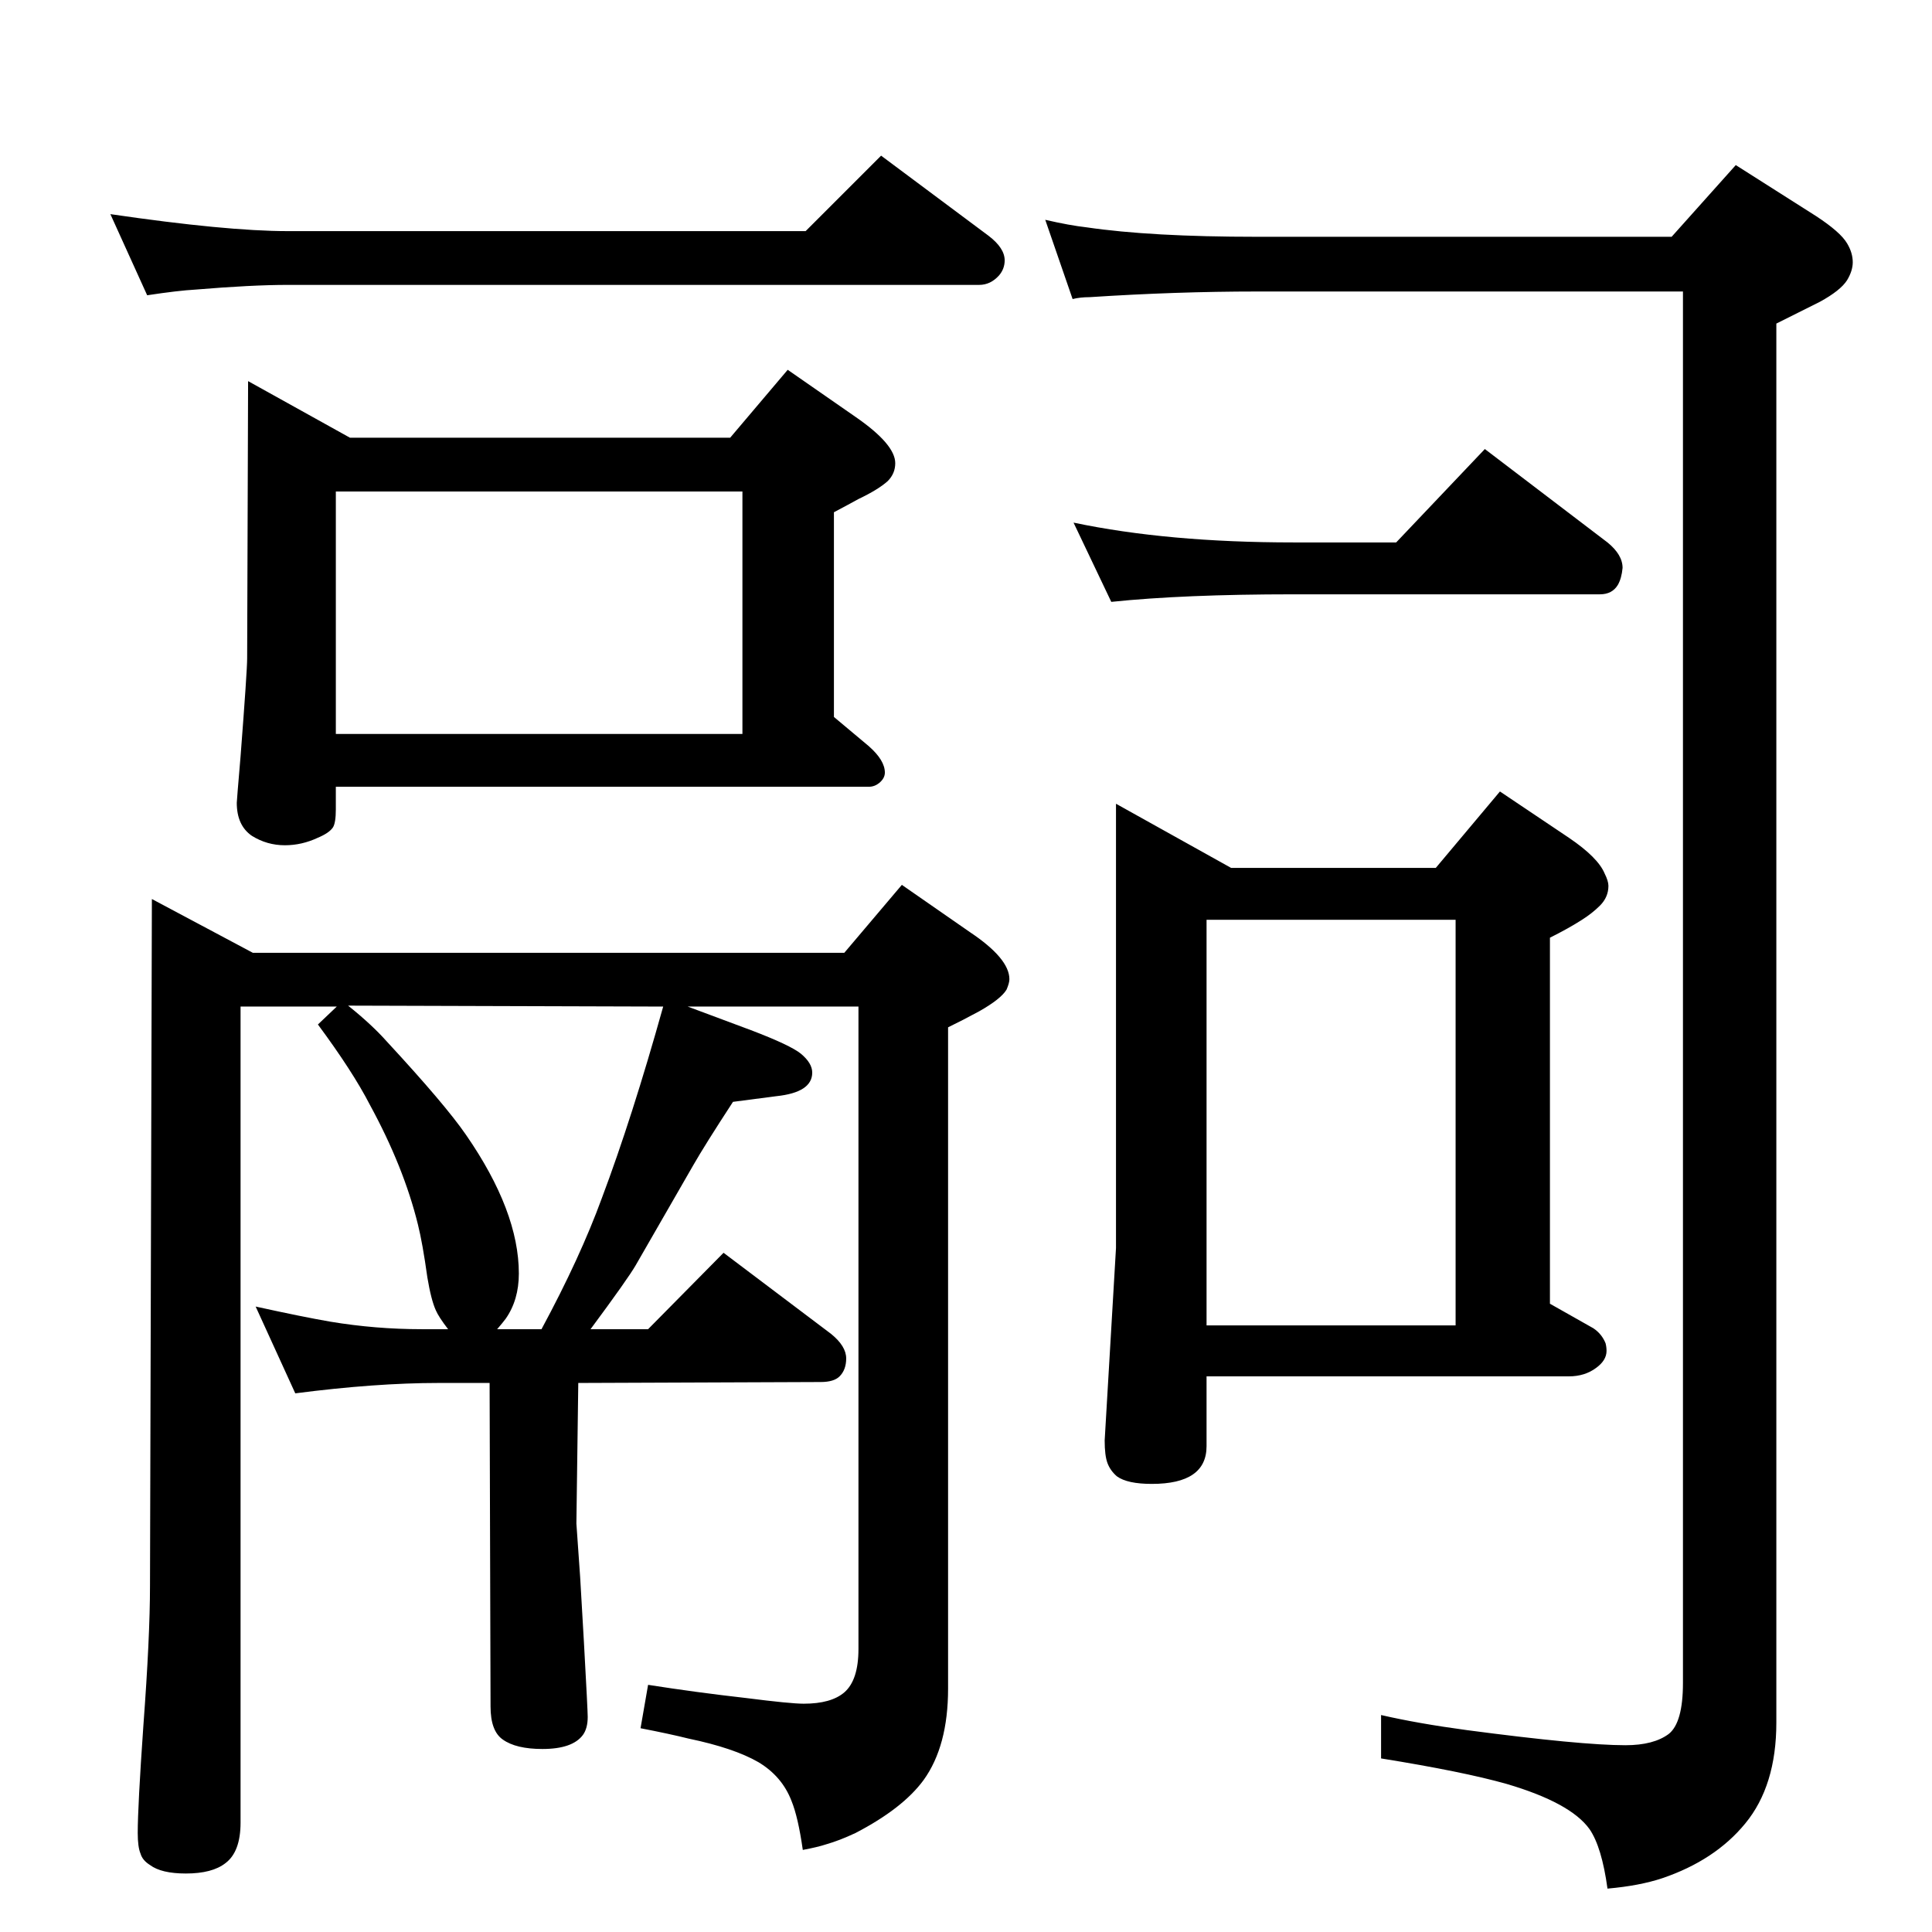 <?xml version="1.0" standalone="no"?>
<!DOCTYPE svg PUBLIC "-//W3C//DTD SVG 1.1//EN" "http://www.w3.org/Graphics/SVG/1.1/DTD/svg11.dtd" >
<svg xmlns="http://www.w3.org/2000/svg" xmlns:xlink="http://www.w3.org/1999/xlink" version="1.1" viewBox="0 -339 2048 2048">
  <g transform="matrix(1 0 0 -1 0 1709)">
   <path fill="currentColor"
d="M1522 1128l68 81l73 -49q31 -21 38 -38q4 -8 4 -13q0 -12 -9 -21q-8 -8 -19 -15q-14 -9 -34 -19v-388l46 -26q9 -6 13 -16q1 -4 1 -8q0 -10 -11 -18q-12 -9 -29 -9h-384v-74q0 -40 -58 -40q-26 0 -37 8q-7 6 -10 14t-3 24l12 204v471l122 -68h217zM1279 643h264v430h-264
v-430zM1138 1494q100 -21 233 -21h109l94 99l130 -99q16 -13 16 -27q-1 -11 -5 -18q-6 -10 -19 -10h-325q-116 0 -193 -8zM1772 1797l68 76l85 -54q26 -17 33 -29q6 -10 6 -20q0 -9 -6 -19q-7 -11 -29 -23l-22 -11l-24 -12v-1483q0 -67 -33 -107q-32 -39 -88 -58
q-24 -8 -58 -11q-6 44 -19 63q-20 28 -88 48q-46 13 -133 27v46q39 -9 91 -16q121 -16 168 -16q30 0 46 12q15 12 15 54v1475h-452q-85 0 -177 -6q-10 0 -18 -2l-29 84q26 -6 44 -8q68 -10 180 -10h440zM854 1803l80 80l114 -85q17 -13 17 -26q0 -9 -6 -16q-9 -10 -21 -10
h-733q-38 0 -98 -5q-18 -1 -51 -6l-39 86q123 -18 188 -18h549zM774 1584l61 72l72 -50q42 -29 42 -49q0 -11 -8 -19q-10 -9 -31 -19q-9 -5 -26 -14v-217l37 -31q17 -15 17 -28q0 -6 -6 -11q-5 -4 -11 -4h-565v-24q0 -14 -3 -19q-4 -6 -16 -11q-17 -8 -35 -8q-19 0 -35 10
q-16 11 -16 35q0 2 4 49q7 91 7 104l1 294l108 -60h403zM787 1527h-431v-257h431v257zM729 981l67 -25q42 -16 53 -25q12 -10 12 -20q0 -21 -38 -25l-46 -6q-30 -46 -42 -67l-61 -106q-8 -14 -48 -68h61l80 81l114 -86q16 -13 16 -26q0 -12 -7 -19q-6 -6 -20 -6l-257 -1
l-2 -149l4 -57l4 -69q4 -72 4 -79q0 -12 -5 -19q-11 -15 -43 -15q-28 0 -42 10q-13 9 -13 35l-1 343h-54q-67 0 -152 -11l-42 92q50 -11 79 -16q48 -8 97 -8h28q-10 13 -13 20q-5 11 -9 35q-5 36 -10 56q-15 61 -51 127q-18 35 -55 85l20 19h-102v-865q0 -31 -16 -43
q-14 -11 -42 -11q-26 0 -38 9q-8 5 -10 12q-3 7 -3 22q0 28 6 114q7 94 7 148l2 728l107 -57h627l61 72l72 -50q42 -28 42 -50q0 -4 -3 -11q-6 -10 -29 -23l-17 -9l-16 -8v-701q0 -61 -26 -97q-22 -30 -72 -56q-17 -8 -31 -12q-9 -3 -25 -6q-5 35 -12 52q-10 26 -35 41
q-26 15 -74 25q-20 5 -51 11l8 46q51 -8 104 -14q47 -6 61 -6q29 0 43 12q15 13 15 46v681h-181zM703 981l-334 1q25 -20 41 -38q62 -67 84 -99q56 -81 56 -147q0 -28 -14 -48q-3 -4 -9 -11h47q41 76 64 139q32 85 65 203z" />
  </g>

</svg>
